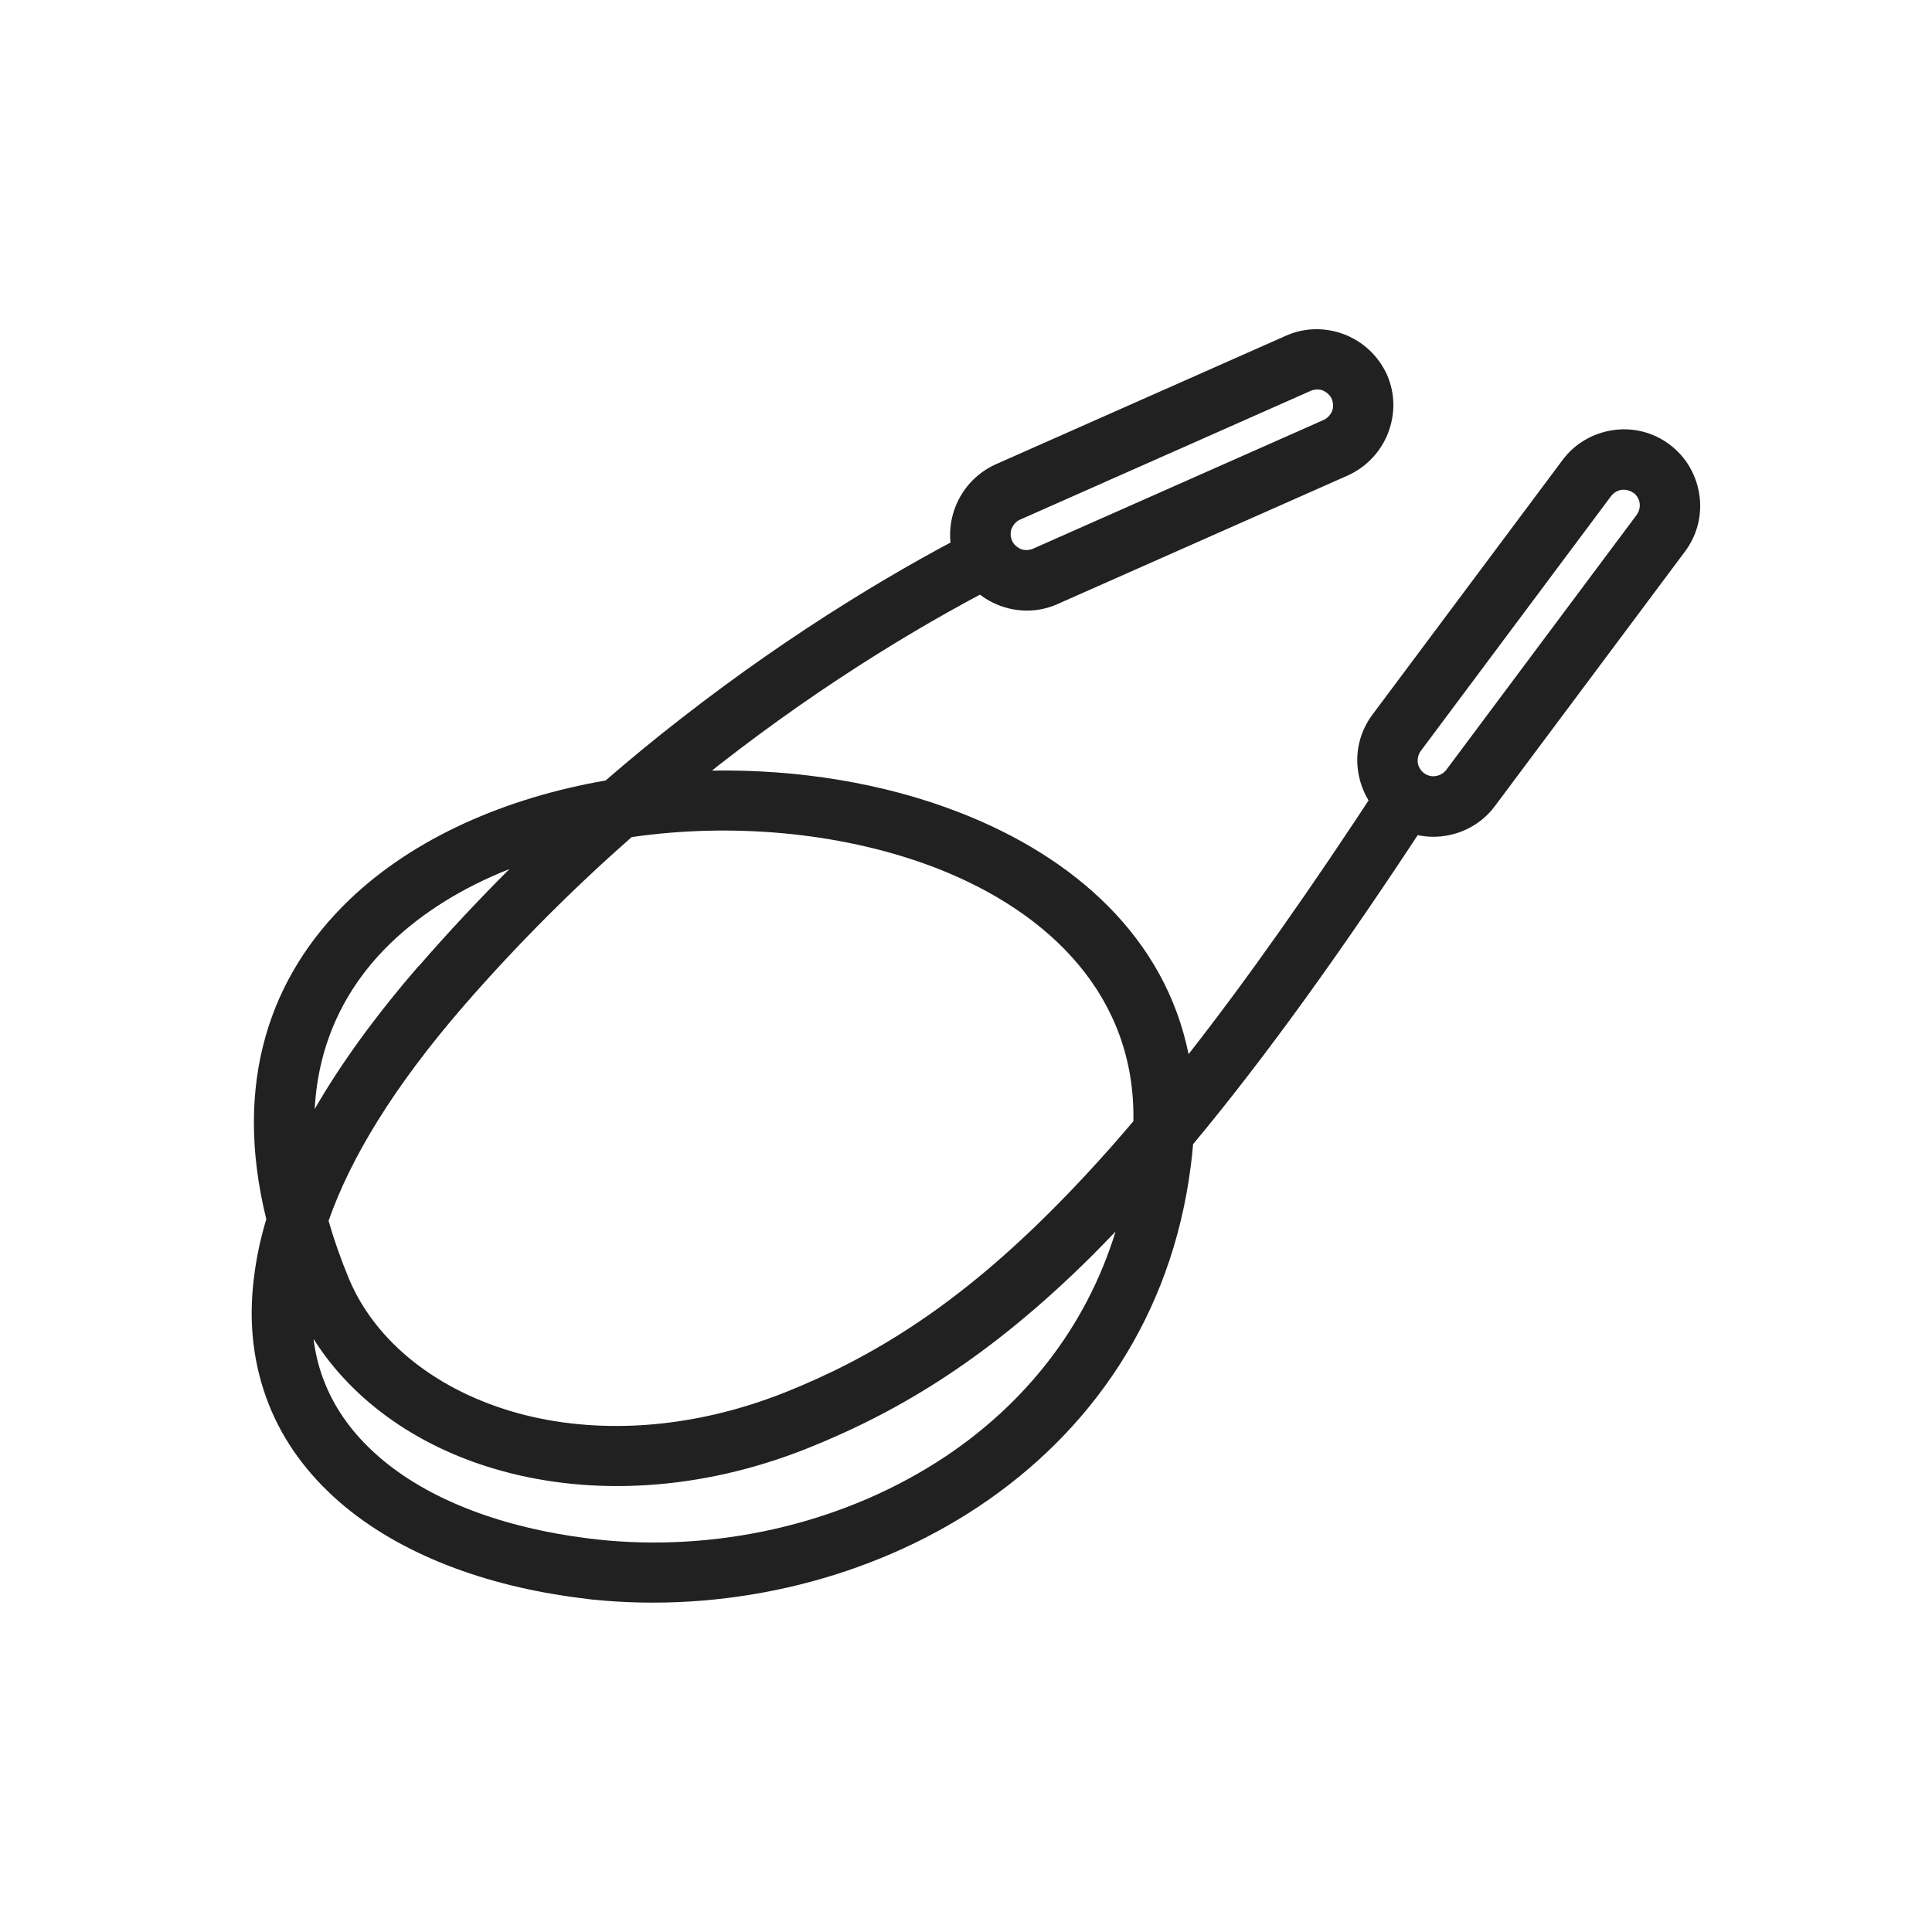 <?xml version="1.0" encoding="UTF-8"?>
<!DOCTYPE svg PUBLIC "-//W3C//DTD SVG 1.1//EN" "http://www.w3.org/Graphics/SVG/1.1/DTD/svg11.dtd">
<!-- Creator: CorelDRAW -->
<svg xmlns="http://www.w3.org/2000/svg" xml:space="preserve" width="6.827in" height="6.827in" style="shape-rendering:geometricPrecision; text-rendering:geometricPrecision; image-rendering:optimizeQuality; fill-rule:evenodd; clip-rule:evenodd"
viewBox="0 0 6.827 6.827"
 xmlns:xlink="http://www.w3.org/1999/xlink">
 <defs>
  <style type="text/css">
   <![CDATA[
    .fil1 {fill:none}
    .fil0 {fill:#212121;fill-rule:nonzero}
   ]]>
  </style>
 </defs>
 <g id="Layer_x0020_1">
  <path class="fil0" d="M3.583 2.039c-0.285,0.143 -0.656,0.362 -1.046,0.667 -0.007,0.006 -0.014,0.011 -0.021,0.017 0.302,-0.005 0.607,0.044 0.872,0.147 0.411,0.159 0.729,0.445 0.812,0.855 0.205,-0.262 0.429,-0.579 0.681,-0.965l0.178 0.116c-0.318,0.487 -0.593,0.867 -0.843,1.167 -0.002,0.026 -0.005,0.051 -0.008,0.075 -0.068,0.54 -0.359,0.945 -0.749,1.205 -0.386,0.257 -0.868,0.371 -1.325,0.333 -0.028,-0.002 -0.056,-0.005 -0.083,-0.009 -0.335,-0.042 -0.639,-0.155 -0.852,-0.34 -0.11,-0.096 -0.196,-0.21 -0.249,-0.344 -0.053,-0.134 -0.074,-0.285 -0.052,-0.453 0.008,-0.065 0.022,-0.132 0.043,-0.202 -0.12,-0.486 0.016,-0.862 0.293,-1.128 0.229,-0.22 0.554,-0.361 0.906,-0.422 0.09,-0.078 0.179,-0.151 0.268,-0.22 0.403,-0.314 0.787,-0.541 1.082,-0.689l0.095 0.19zm-1.351 0.919c-0.2,0.176 -0.4,0.374 -0.593,0.596 -0.249,0.287 -0.401,0.54 -0.478,0.76 0.019,0.066 0.043,0.135 0.073,0.207 0.095,0.224 0.314,0.395 0.597,0.473 0.272,0.074 0.602,0.061 0.941,-0.073 0.309,-0.123 0.6,-0.303 0.928,-0.628 0.098,-0.097 0.199,-0.206 0.305,-0.331 0.008,-0.437 -0.29,-0.736 -0.695,-0.894 -0.313,-0.121 -0.688,-0.16 -1.041,-0.115 -0.013,0.002 -0.025,0.003 -0.038,0.005zm-0.753 0.457c0.105,-0.121 0.213,-0.236 0.321,-0.344 -0.162,0.064 -0.306,0.152 -0.42,0.262 -0.155,0.15 -0.255,0.345 -0.268,0.586 0.091,-0.158 0.212,-0.326 0.367,-0.505zm-0.371 1.318c0.007,0.054 0.02,0.105 0.039,0.152 0.04,0.101 0.106,0.188 0.191,0.262 0.179,0.156 0.444,0.252 0.739,0.289 0.025,0.003 0.05,0.006 0.075,0.008 0.411,0.035 0.844,-0.067 1.19,-0.298 0.275,-0.184 0.494,-0.45 0.6,-0.794 -0.03,0.031 -0.06,0.062 -0.089,0.091 -0.352,0.348 -0.665,0.541 -1,0.675 -0.384,0.153 -0.762,0.166 -1.075,0.081 -0.292,-0.079 -0.529,-0.245 -0.669,-0.466z"/>
  <path class="fil0" d="M4.706 1.41l-7.87402e-006 -4.33071e-005c-0.006,-0.014 -0.018,-0.024 -0.031,-0.03 -0.013,-0.005 -0.029,-0.005 -0.043,0.001l-1.9685e-005 7.87402e-006 -1.027 0.455 -2.75591e-005 7.87402e-006 0 3.93701e-006c-0.014,0.006 -0.024,0.018 -0.03,0.031 -0.005,0.013 -0.005,0.029 0.001,0.043l3.14961e-005 9.84252e-005c0.006,0.014 0.018,0.024 0.031,0.03 0.013,0.005 0.029,0.005 0.043,-0.001l1.027 -0.455c0.014,-0.006 0.024,-0.018 0.03,-0.031 0.005,-0.013 0.005,-0.029 -0.001,-0.043zm0.195 -0.086c0.03,0.068 0.029,0.141 0.004,0.206 -0.025,0.064 -0.074,0.119 -0.142,0.15l-1.027 0.455c-0.068,0.03 -0.141,0.029 -0.206,0.004 -0.064,-0.025 -0.119,-0.074 -0.15,-0.142l-1.1811e-005 -5.11811e-005c-0.03,-0.068 -0.029,-0.141 -0.004,-0.206 0.025,-0.064 0.074,-0.119 0.142,-0.15l2.75591e-005 -7.87402e-006 0 -3.93701e-006 1.027 -0.455 1.9685e-005 -7.87402e-006c0.068,-0.03 0.141,-0.029 0.206,-0.004 0.064,0.025 0.119,0.074 0.15,0.142l5.90551e-005 0zm-0.195 0.086l0 -3.93701e-006"/>
  <path class="fil0" d="M5.772 1.742l-2.75591e-005 -2.75591e-005c-0.012,-0.009 -0.028,-0.013 -0.042,-0.011 -0.014,0.002 -0.028,0.01 -0.037,0.022l-3.14961e-005 0 1.9685e-005 1.5748e-005 -0.672 0.9 -2.3622e-005 3.14961e-005c-0.009,0.012 -0.013,0.028 -0.011,0.042 0.002,0.014 0.01,0.028 0.022,0.037l0 0c0.012,0.009 0.028,0.013 0.042,0.01 0.014,-0.002 0.028,-0.01 0.037,-0.022l0.672 -0.9c0.009,-0.012 0.013,-0.028 0.011,-0.042 -0.002,-0.014 -0.01,-0.028 -0.022,-0.037zm0.128 -0.171c0.059,0.044 0.095,0.109 0.105,0.178 0.01,0.068 -0.006,0.14 -0.051,0.2l-0.672 0.9c-0.044,0.059 -0.109,0.095 -0.178,0.105 -0.068,0.01 -0.14,-0.006 -0.2,-0.051l-3.93701e-005 -4.33071e-005c-0.059,-0.044 -0.095,-0.109 -0.105,-0.178 -0.01,-0.068 0.006,-0.14 0.051,-0.2l2.75591e-005 -3.14961e-005 0.672 -0.9 3.14961e-005 0 -1.9685e-005 -1.5748e-005c0.044,-0.059 0.109,-0.095 0.178,-0.105 0.068,-0.01 0.14,0.006 0.2,0.051l0 6.29921e-005 2.75591e-005 -3.54331e-005zm-1.049 0.955l3.93701e-006 -3.93701e-006"/>
 </g>
 <g id="Layer_x0020_1_0">
  <rect class="fil1" width="6.827" height="6.827"/>
 </g>
</svg>
